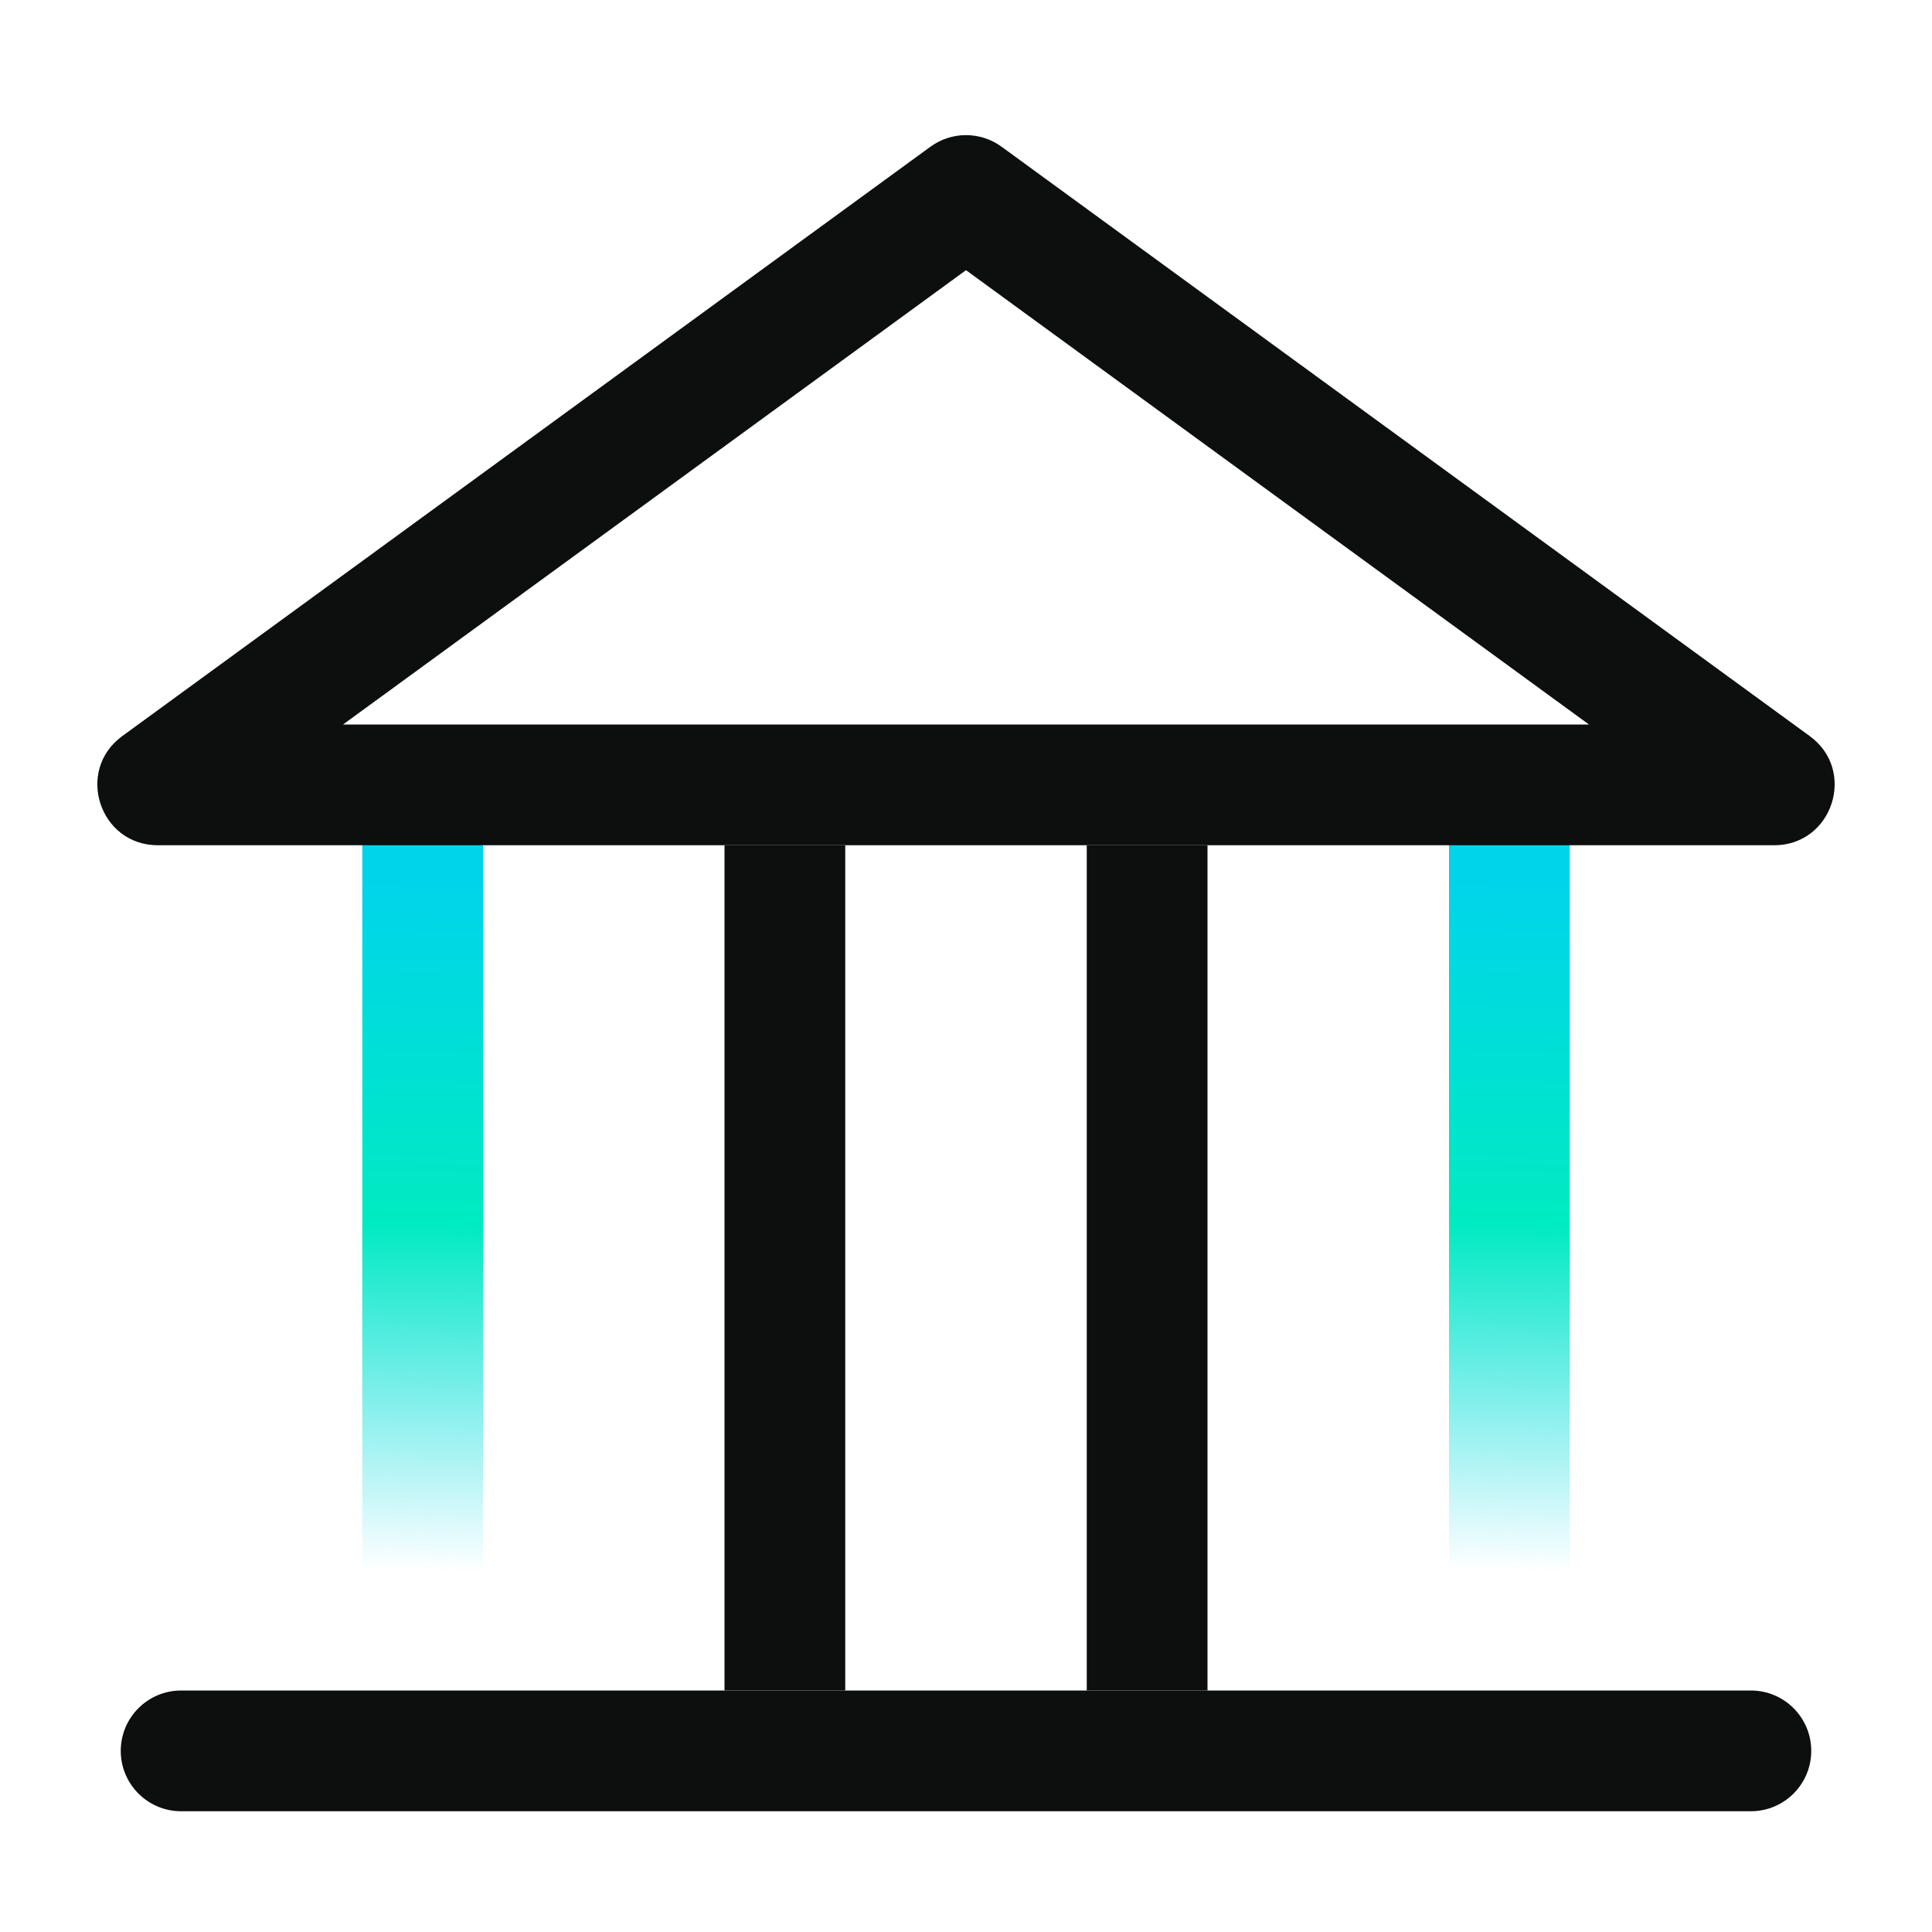 <svg width="32" height="32" viewBox="0 0 32 32" fill="none" xmlns="http://www.w3.org/2000/svg">
<path fill-rule="evenodd" clip-rule="evenodd" d="M12 28L12 14L14 14L14 28L12 28Z" fill="#0D0E0E"/>
<path fill-rule="evenodd" clip-rule="evenodd" d="M18 28L18 14L20 14L20 28L18 28Z" fill="#0D0E0E"/>
<path fill-rule="evenodd" clip-rule="evenodd" d="M2 29C2 28.448 2.448 28 3 28H29C29.552 28 30 28.448 30 29C30 29.552 29.552 30 29 30H3C2.448 30 2 29.552 2 29Z" fill="#0D0E0E"/>
<path fill-rule="evenodd" clip-rule="evenodd" d="M7 13C7.552 13 8 13.448 8 14V28C8 28.552 7.552 29 7 29C6.448 29 6 28.552 6 28V14C6 13.448 6.448 13 7 13Z" fill="url(#paint0_linear_308_1793)"/>
<path fill-rule="evenodd" clip-rule="evenodd" d="M25 13C25.552 13 26 13.448 26 14V28C26 28.552 25.552 29 25 29C24.448 29 24 28.552 24 28V14C24 13.448 24.448 13 25 13Z" fill="url(#paint1_linear_308_1793)"/>
<path fill-rule="evenodd" clip-rule="evenodd" d="M16 4.475L5.682 12H26.318L16 4.475ZM16.589 2.43C16.238 2.174 15.762 2.174 15.411 2.43L2.025 12.192C1.243 12.762 1.646 14 2.614 14H29.386C30.354 14 30.757 12.762 29.975 12.192L16.589 2.43Z" fill="#0D0E0E"/>
<defs>
<linearGradient id="paint0_linear_308_1793" x1="7.002" y1="14.545" x2="6.763" y2="26.017" gradientUnits="userSpaceOnUse">
<stop stop-color="#00D4EB"/>
<stop offset="0.5" stop-color="#00EBC1"/>
<stop offset="1" stop-color="#00D4EB" stop-opacity="0"/>
</linearGradient>
<linearGradient id="paint1_linear_308_1793" x1="25.002" y1="14.545" x2="24.763" y2="26.017" gradientUnits="userSpaceOnUse">
<stop stop-color="#00D4EB"/>
<stop offset="0.5" stop-color="#00EBC1"/>
<stop offset="1" stop-color="#00D4EB" stop-opacity="0"/>
</linearGradient>
</defs>
</svg>
